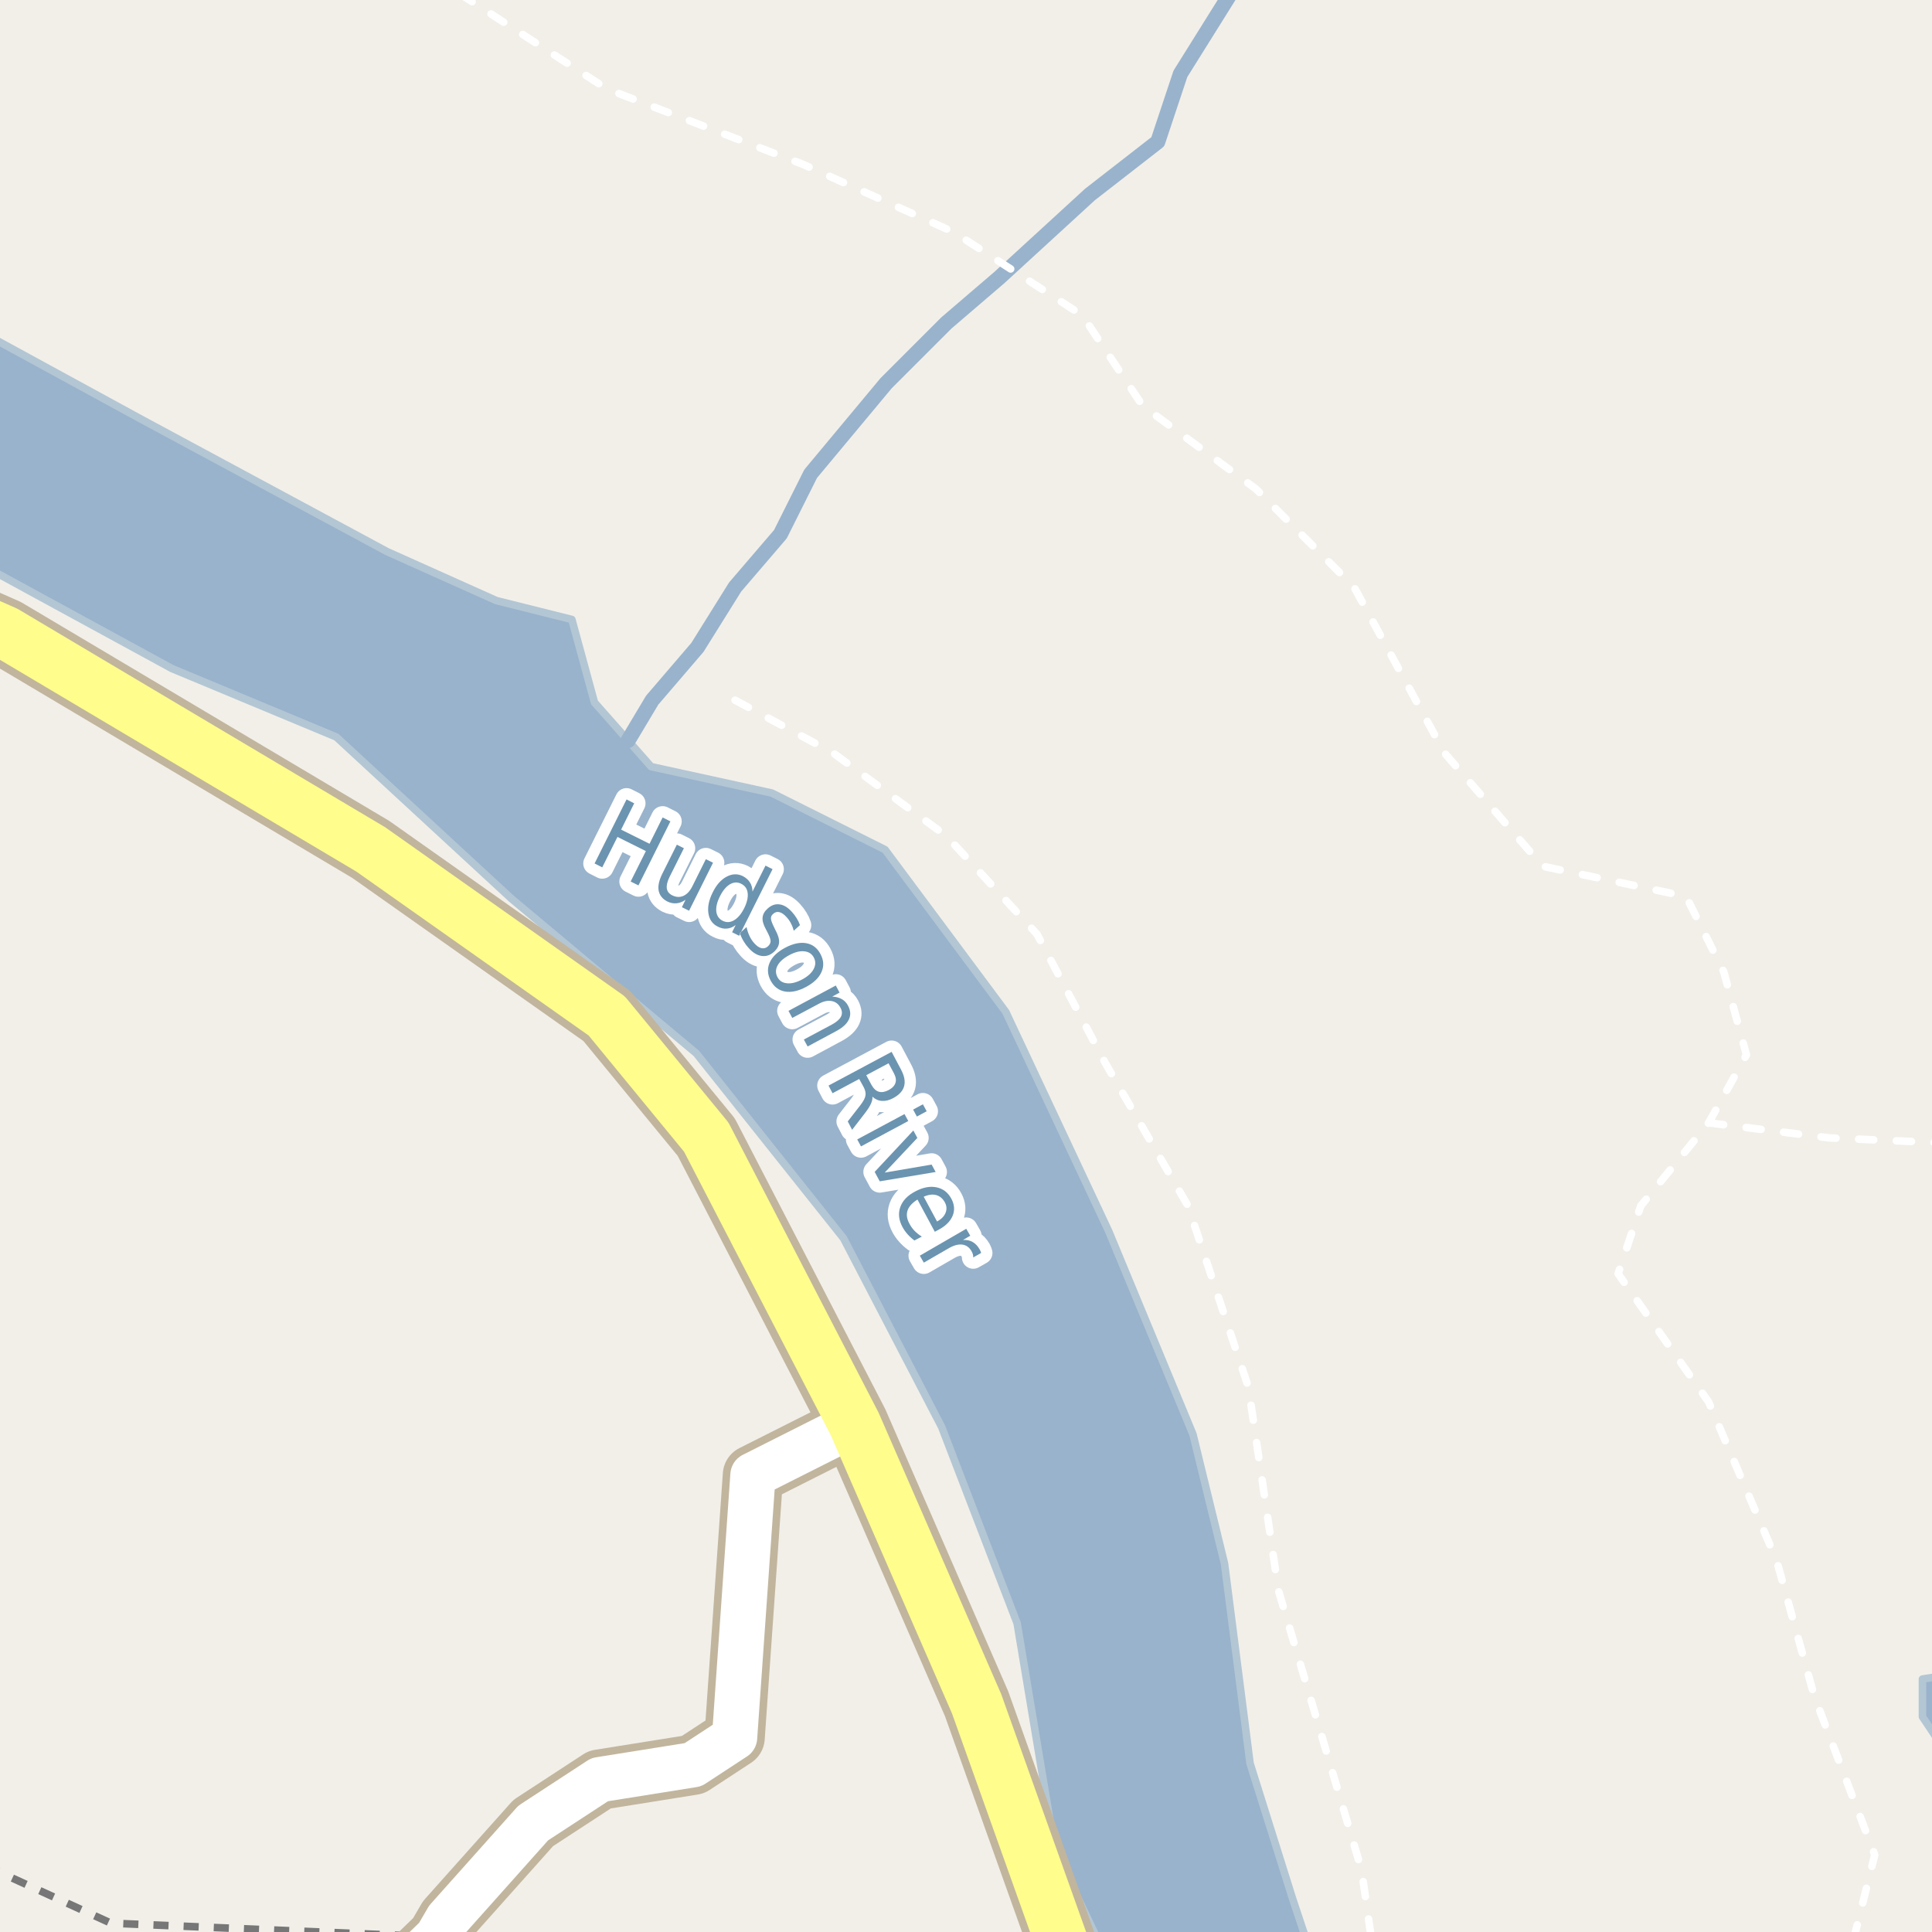 <?xml version="1.0" encoding="UTF-8"?>
<svg xmlns="http://www.w3.org/2000/svg" xmlns:xlink="http://www.w3.org/1999/xlink" width="256pt" height="256pt" viewBox="0 0 256 256" version="1.1">
<g id="surface2">
<rect x="0" y="0" width="256" height="256" style="fill:rgb(94.902%,93.725%,91.373%);fill-opacity:1;stroke:none;"/>
<path style=" stroke:none;fill-rule:evenodd;fill:rgb(60%,70.196%,80%);fill-opacity:1;" d="M 256.734 230.48 L 259 232.066 L 259 259 L 259 221.824 L 254.734 222.48 L 254.734 227.48 Z M 256.734 230.48 "/>
<path style="fill:none;stroke-width:1;stroke-linecap:round;stroke-linejoin:round;stroke:rgb(70.196%,77.647%,83.137%);stroke-opacity:1;stroke-miterlimit:10;" d="M 256.734 230.48 L 259 232.066 L 259 259 L 259 221.824 L 254.734 222.48 L 254.734 227.48 L 256.734 230.48 "/>
<path style=" stroke:none;fill-rule:evenodd;fill:rgb(60%,70.196%,80%);fill-opacity:1;" d="M -4 -4 L -4 73.988 L 22.773 88.582 L 44.566 97.66 L 67.773 119.082 L 92.273 139.582 L 111.773 164.082 L 124.773 189.082 L 134.773 215.082 L 139.773 245.082 L 146.402 259 L 259 259 L 173.746 259 L 171.273 251.582 L 165.641 233.664 L 162.254 207.184 L 158.074 190.055 L 146.922 163.172 L 133.273 134.082 L 117.273 112.582 L 102.273 105.082 L 86.273 101.582 L 83.223 98.121 L 78.773 93.082 L 75.773 82.082 L 65.773 79.582 L 51.273 73.082 L 18.773 55.582 L -4 43.16 Z M -4 -4 "/>
<path style="fill:none;stroke-width:1;stroke-linecap:round;stroke-linejoin:round;stroke:rgb(70.196%,77.647%,83.137%);stroke-opacity:1;stroke-miterlimit:10;" d="M -4 -4 L -4 73.988 L 22.773 88.582 L 44.566 97.66 L 67.773 119.082 L 92.273 139.582 L 111.773 164.082 L 124.773 189.082 L 134.773 215.082 L 139.773 245.082 L 146.402 259 L 259 259 L 173.746 259 L 171.273 251.582 L 165.641 233.664 L 162.254 207.184 L 158.074 190.055 L 146.922 163.172 L 133.273 134.082 L 117.273 112.582 L 102.273 105.082 L 86.273 101.582 L 83.223 98.121 L 78.773 93.082 L 75.773 82.082 L 65.773 79.582 L 51.273 73.082 L 18.773 55.582 L -4 43.16 L -4 -4 "/>
<path style="fill:none;stroke-width:2;stroke-linecap:round;stroke-linejoin:round;stroke:rgb(60%,70.196%,80%);stroke-opacity:1;stroke-miterlimit:10;" d="M 164.402 -3 L 156.41 9.781 L 153.414 18.781 L 144.414 25.781 L 132.414 36.781 L 125.414 42.781 L 117.41 50.781 L 107.414 62.781 L 103.41 70.781 L 97.41 77.781 L 92.414 85.781 L 86.414 92.781 L 83.223 98.121 "/>
<path style="fill:none;stroke-width:6;stroke-linecap:round;stroke-linejoin:round;stroke:rgb(60%,70.196%,80%);stroke-opacity:1;stroke-miterlimit:10;" d="M -7 57.738 L 2.266 61.062 L 59.266 89.062 L 77.266 108.066 L 103.266 121.066 L 126.266 164.062 L 148.266 201.066 L 164.574 262 "/>
<path style="fill:none;stroke-width:1;stroke-linecap:butt;stroke-linejoin:round;stroke:rgb(46.667%,46.667%,46.667%);stroke-opacity:1;stroke-dasharray:2,2;stroke-miterlimit:10;" d="M -2 247.195 L 14.691 254.828 L 57.918 256.652 L 59.59 257 "/>
<path style="fill:none;stroke-width:1;stroke-linecap:round;stroke-linejoin:round;stroke:rgb(100%,100%,100%);stroke-opacity:1;stroke-dasharray:2,3;stroke-miterlimit:10;" d="M 226.41 148.781 L 242.414 150.781 L 257 151.414 "/>
<path style="fill:none;stroke-width:1;stroke-linecap:round;stroke-linejoin:round;stroke:rgb(100%,100%,100%);stroke-opacity:1;stroke-dasharray:2,3;stroke-miterlimit:10;" d="M 245.609 257 L 248.414 245.781 L 240.41 224.781 L 235.414 206.781 L 226.41 185.781 L 214.41 168.781 L 217.414 159.781 L 226.41 148.781 L 231.414 139.781 L 228.41 128.781 L 223.414 118.781 L 204.414 114.781 L 191.414 99.781 L 179.414 77.781 L 166.414 64.781 L 151.414 53.781 L 143.41 41.781 L 126.414 30.781 L 106.414 21.781 L 80.414 11.781 L 59.113 -2 "/>
<path style="fill:none;stroke-width:1;stroke-linecap:round;stroke-linejoin:round;stroke:rgb(100%,100%,100%);stroke-opacity:1;stroke-dasharray:2,3;stroke-miterlimit:10;" d="M 97.41 92.781 L 110.41 99.781 L 125.414 110.781 L 137.41 123.781 L 146.414 140.781 L 157.414 159.781 L 165.414 183.781 L 169.41 210.781 L 180.414 247.781 L 181.73 257 "/>
<path style="fill:none;stroke-width:8;stroke-linecap:round;stroke-linejoin:round;stroke:rgb(75.686%,70.98%,61.569%);stroke-opacity:1;stroke-miterlimit:10;" d="M 47.488 264 L 50.953 263.395 L 57.918 256.652 L 59.301 254.281 L 70.652 241.562 L 79.457 235.812 L 91.828 233.836 L 97.336 230.23 L 99.773 195.453 L 113.246 188.668 "/>
<path style="fill:none;stroke-width:9;stroke-linecap:round;stroke-linejoin:round;stroke:rgb(75.686%,70.98%,61.569%);stroke-opacity:1;stroke-miterlimit:10;" d="M 143.289 265 L 142.152 261.465 L 129.41 225.773 L 113.246 188.668 L 93.582 150.672 L 80.402 134.621 L 49.121 112.547 L 0.695 83.773 L -10 79.055 "/>
<path style="fill:none;stroke-width:6;stroke-linecap:round;stroke-linejoin:round;stroke:rgb(100%,100%,100%);stroke-opacity:1;stroke-miterlimit:10;" d="M 47.488 264 L 50.953 263.395 L 57.918 256.652 L 59.301 254.281 L 70.652 241.562 L 79.457 235.812 L 91.828 233.836 L 97.336 230.23 L 99.773 195.453 L 113.246 188.668 "/>
<path style="fill:none;stroke-width:7;stroke-linecap:round;stroke-linejoin:round;stroke:rgb(100%,99.216%,54.51%);stroke-opacity:1;stroke-miterlimit:10;" d="M 143.289 265 L 142.152 261.465 L 129.41 225.773 L 113.246 188.668 L 93.582 150.672 L 80.402 134.621 L 49.121 112.547 L 0.695 83.773 L -10 79.055 "/>
<path style="fill:none;stroke-width:3;stroke-linecap:round;stroke-linejoin:round;stroke:rgb(100%,100%,100%);stroke-opacity:1;stroke-miterlimit:10;" d="M 83.02 105.93 L 84.035 106.445 L 82.301 109.93 L 86.066 111.805 L 87.801 108.32 L 88.832 108.836 L 84.598 117.32 L 83.566 116.805 L 85.582 112.773 L 81.816 110.898 L 79.801 114.93 L 78.785 114.414 Z M 87.762 115.77 L 89.684 111.926 L 90.621 112.395 L 88.715 116.207 C 88.422 116.801 88.301 117.309 88.355 117.723 C 88.418 118.129 88.66 118.434 89.09 118.645 C 89.598 118.895 90.09 118.914 90.559 118.707 C 91.027 118.496 91.418 118.082 91.73 117.457 L 93.527 113.848 L 94.48 114.316 L 91.309 120.676 L 90.355 120.207 L 90.84 119.223 C 90.434 119.504 90.031 119.66 89.637 119.691 C 89.238 119.73 88.84 119.652 88.434 119.457 C 87.785 119.121 87.402 118.645 87.277 118.02 C 87.16 117.395 87.324 116.645 87.762 115.77 Z M 92.121 112.941 Z M 99.711 118.137 L 101.43 114.699 L 102.367 115.168 L 97.945 123.996 L 97.008 123.527 L 97.477 122.574 C 97.102 122.855 96.715 123.012 96.32 123.043 C 95.922 123.082 95.516 122.996 95.102 122.777 C 94.402 122.434 93.992 121.844 93.867 121.012 C 93.742 120.18 93.93 119.262 94.43 118.262 C 94.918 117.262 95.531 116.566 96.273 116.168 C 97.012 115.773 97.73 115.746 98.43 116.09 C 98.844 116.309 99.156 116.586 99.367 116.918 C 99.586 117.254 99.699 117.66 99.711 118.137 Z M 95.398 118.762 C 95.012 119.523 94.852 120.195 94.914 120.777 C 94.984 121.348 95.266 121.762 95.758 122.012 C 96.266 122.262 96.773 122.234 97.273 121.934 C 97.773 121.641 98.215 121.117 98.602 120.355 C 98.984 119.586 99.141 118.914 99.07 118.34 C 99.008 117.77 98.719 117.355 98.211 117.105 C 97.719 116.855 97.227 116.879 96.727 117.168 C 96.227 117.461 95.781 117.992 95.398 118.762 Z M 106 122.586 L 105.172 123.336 C 105.098 123.004 104.984 122.691 104.828 122.398 C 104.68 122.098 104.492 121.82 104.266 121.57 C 103.922 121.176 103.594 120.941 103.281 120.867 C 102.977 120.785 102.695 120.863 102.438 121.102 C 102.227 121.281 102.133 121.492 102.156 121.742 C 102.176 121.984 102.316 122.363 102.578 122.883 L 102.734 123.211 C 103.098 123.875 103.266 124.434 103.234 124.883 C 103.203 125.328 102.973 125.746 102.547 126.133 C 102.047 126.578 101.492 126.758 100.891 126.664 C 100.297 126.57 99.727 126.215 99.188 125.602 C 98.957 125.352 98.742 125.062 98.547 124.742 C 98.348 124.418 98.176 124.055 98.031 123.648 L 98.922 122.836 C 99.016 123.273 99.145 123.668 99.312 124.023 C 99.477 124.375 99.688 124.695 99.938 124.977 C 100.258 125.34 100.578 125.559 100.891 125.633 C 101.211 125.703 101.5 125.625 101.75 125.398 C 101.988 125.188 102.109 124.953 102.109 124.695 C 102.109 124.434 101.953 124.012 101.641 123.43 L 101.469 123.102 C 101.145 122.508 101.004 122 101.047 121.57 C 101.086 121.145 101.312 120.75 101.719 120.383 C 102.219 119.938 102.742 119.754 103.297 119.836 C 103.859 119.91 104.398 120.238 104.922 120.82 C 105.18 121.102 105.398 121.395 105.578 121.695 C 105.766 122 105.906 122.297 106 122.586 Z M 107.84 126.883 C 107.578 126.383 107.152 126.109 106.559 126.055 C 105.973 125.992 105.309 126.164 104.559 126.57 C 103.809 126.977 103.297 127.434 103.027 127.945 C 102.754 128.453 102.75 128.961 103.012 129.461 C 103.27 129.961 103.691 130.234 104.277 130.289 C 104.871 130.352 105.535 130.184 106.277 129.789 C 107.027 129.391 107.535 128.934 107.809 128.414 C 108.09 127.891 108.098 127.383 107.84 126.883 Z M 108.715 126.414 C 109.152 127.227 109.199 128.016 108.855 128.789 C 108.52 129.559 107.84 130.219 106.809 130.773 C 105.777 131.324 104.844 131.527 104.012 131.383 C 103.188 131.234 102.559 130.758 102.121 129.945 C 101.691 129.133 101.645 128.34 101.98 127.57 C 102.312 126.797 102.996 126.141 104.027 125.586 C 105.059 125.035 105.988 124.832 106.824 124.977 C 107.656 125.125 108.285 125.602 108.715 126.414 Z M 110.793 136.633 L 107.012 138.664 L 106.512 137.742 L 110.262 135.742 C 110.855 135.418 111.246 135.074 111.434 134.711 C 111.621 134.344 111.598 133.953 111.371 133.539 C 111.109 133.039 110.723 132.742 110.215 132.648 C 109.703 132.547 109.141 132.66 108.527 132.992 L 104.98 134.883 L 104.48 133.945 L 110.746 130.586 L 111.246 131.523 L 110.277 132.055 C 110.766 132.078 111.184 132.188 111.527 132.383 C 111.879 132.57 112.16 132.863 112.371 133.258 C 112.715 133.902 112.75 134.512 112.48 135.086 C 112.219 135.656 111.656 136.172 110.793 136.633 Z M 115.598 145.312 C 115.629 145.57 115.566 145.879 115.41 146.234 C 115.254 146.586 114.996 146.992 114.645 147.453 L 112.91 149.703 L 112.332 148.594 L 113.973 146.484 C 114.387 145.953 114.621 145.52 114.676 145.188 C 114.738 144.852 114.664 144.484 114.457 144.078 L 113.848 142.969 L 110.316 144.859 L 109.785 143.844 L 118.145 139.375 L 119.363 141.672 C 119.832 142.539 119.977 143.285 119.801 143.922 C 119.633 144.555 119.145 145.086 118.332 145.516 C 117.809 145.797 117.316 145.914 116.848 145.875 C 116.379 145.844 115.961 145.656 115.598 145.312 Z M 117.738 140.891 L 114.785 142.469 L 115.473 143.75 C 115.742 144.238 116.066 144.539 116.441 144.656 C 116.824 144.77 117.262 144.695 117.754 144.438 C 118.242 144.176 118.543 143.852 118.66 143.469 C 118.773 143.094 118.695 142.664 118.426 142.172 Z M 119.852 147.621 L 120.352 148.543 L 114.086 151.902 L 113.586 150.98 Z M 122.289 146.324 L 122.789 147.246 L 121.492 147.949 L 120.992 147.027 Z M 121.023 149.797 L 121.555 150.781 L 117.227 155.375 L 123.445 154.312 L 123.977 155.297 L 116.57 156.531 L 115.898 155.281 Z M 124.367 162.949 L 123.867 163.215 L 121.57 158.949 C 120.883 159.375 120.445 159.855 120.258 160.387 C 120.078 160.926 120.156 161.504 120.492 162.121 C 120.68 162.484 120.906 162.809 121.18 163.09 C 121.449 163.371 121.773 163.625 122.148 163.855 L 121.164 164.371 C 120.828 164.121 120.527 163.844 120.258 163.543 C 119.984 163.238 119.758 162.91 119.57 162.559 C 119.09 161.66 118.996 160.793 119.289 159.949 C 119.59 159.105 120.242 158.418 121.242 157.887 C 122.262 157.336 123.211 157.148 124.086 157.324 C 124.961 157.504 125.621 158.012 126.07 158.855 C 126.477 159.625 126.527 160.375 126.227 161.105 C 125.922 161.832 125.305 162.449 124.367 162.949 Z M 124.164 161.855 C 124.727 161.551 125.102 161.172 125.289 160.715 C 125.477 160.254 125.449 159.797 125.211 159.34 C 124.93 158.82 124.543 158.492 124.055 158.355 C 123.562 158.223 123.012 158.293 122.398 158.574 Z M 128.957 166.617 C 128.965 166.48 128.949 166.34 128.91 166.195 C 128.867 166.059 128.805 165.918 128.723 165.773 C 128.43 165.266 128.02 164.977 127.488 164.914 C 126.957 164.852 126.348 165.023 125.66 165.43 L 122.41 167.305 L 121.879 166.383 L 128.035 162.82 L 128.566 163.742 L 127.598 164.305 C 128.098 164.273 128.523 164.363 128.879 164.57 C 129.23 164.77 129.535 165.082 129.785 165.508 C 129.816 165.57 129.852 165.641 129.895 165.727 C 129.934 165.809 129.973 165.906 130.004 166.023 Z M 128.957 166.617 "/>
<path style=" stroke:none;fill-rule:evenodd;fill:rgb(41.961%,58.039%,69.02%);fill-opacity:1;" d="M 83.02 105.93 L 84.035 106.445 L 82.301 109.93 L 86.066 111.805 L 87.801 108.32 L 88.832 108.836 L 84.598 117.32 L 83.566 116.805 L 85.582 112.773 L 81.816 110.898 L 79.801 114.93 L 78.785 114.414 Z M 87.762 115.77 L 89.684 111.926 L 90.621 112.395 L 88.715 116.207 C 88.422 116.801 88.301 117.309 88.355 117.723 C 88.418 118.129 88.66 118.434 89.09 118.645 C 89.598 118.895 90.09 118.914 90.559 118.707 C 91.027 118.496 91.418 118.082 91.73 117.457 L 93.527 113.848 L 94.48 114.316 L 91.309 120.676 L 90.355 120.207 L 90.84 119.223 C 90.434 119.504 90.031 119.66 89.637 119.691 C 89.238 119.73 88.84 119.652 88.434 119.457 C 87.785 119.121 87.402 118.645 87.277 118.02 C 87.16 117.395 87.324 116.645 87.762 115.77 Z M 92.121 112.941 Z M 99.711 118.137 L 101.43 114.699 L 102.367 115.168 L 97.945 123.996 L 97.008 123.527 L 97.477 122.574 C 97.102 122.855 96.715 123.012 96.32 123.043 C 95.922 123.082 95.516 122.996 95.102 122.777 C 94.402 122.434 93.992 121.844 93.867 121.012 C 93.742 120.18 93.93 119.262 94.43 118.262 C 94.918 117.262 95.531 116.566 96.273 116.168 C 97.012 115.773 97.73 115.746 98.43 116.09 C 98.844 116.309 99.156 116.586 99.367 116.918 C 99.586 117.254 99.699 117.66 99.711 118.137 Z M 95.398 118.762 C 95.012 119.523 94.852 120.195 94.914 120.777 C 94.984 121.348 95.266 121.762 95.758 122.012 C 96.266 122.262 96.773 122.234 97.273 121.934 C 97.773 121.641 98.215 121.117 98.602 120.355 C 98.984 119.586 99.141 118.914 99.07 118.34 C 99.008 117.77 98.719 117.355 98.211 117.105 C 97.719 116.855 97.227 116.879 96.727 117.168 C 96.227 117.461 95.781 117.992 95.398 118.762 Z M 106 122.586 L 105.172 123.336 C 105.098 123.004 104.984 122.691 104.828 122.398 C 104.68 122.098 104.492 121.82 104.266 121.57 C 103.922 121.176 103.594 120.941 103.281 120.867 C 102.977 120.785 102.695 120.863 102.438 121.102 C 102.227 121.281 102.133 121.492 102.156 121.742 C 102.176 121.984 102.316 122.363 102.578 122.883 L 102.734 123.211 C 103.098 123.875 103.266 124.434 103.234 124.883 C 103.203 125.328 102.973 125.746 102.547 126.133 C 102.047 126.578 101.492 126.758 100.891 126.664 C 100.297 126.57 99.727 126.215 99.188 125.602 C 98.957 125.352 98.742 125.062 98.547 124.742 C 98.348 124.418 98.176 124.055 98.031 123.648 L 98.922 122.836 C 99.016 123.273 99.145 123.668 99.312 124.023 C 99.477 124.375 99.688 124.695 99.938 124.977 C 100.258 125.34 100.578 125.559 100.891 125.633 C 101.211 125.703 101.5 125.625 101.75 125.398 C 101.988 125.188 102.109 124.953 102.109 124.695 C 102.109 124.434 101.953 124.012 101.641 123.43 L 101.469 123.102 C 101.145 122.508 101.004 122 101.047 121.57 C 101.086 121.145 101.312 120.75 101.719 120.383 C 102.219 119.938 102.742 119.754 103.297 119.836 C 103.859 119.91 104.398 120.238 104.922 120.82 C 105.18 121.102 105.398 121.395 105.578 121.695 C 105.766 122 105.906 122.297 106 122.586 Z M 107.84 126.883 C 107.578 126.383 107.152 126.109 106.559 126.055 C 105.973 125.992 105.309 126.164 104.559 126.57 C 103.809 126.977 103.297 127.434 103.027 127.945 C 102.754 128.453 102.75 128.961 103.012 129.461 C 103.27 129.961 103.691 130.234 104.277 130.289 C 104.871 130.352 105.535 130.184 106.277 129.789 C 107.027 129.391 107.535 128.934 107.809 128.414 C 108.09 127.891 108.098 127.383 107.84 126.883 Z M 108.715 126.414 C 109.152 127.227 109.199 128.016 108.855 128.789 C 108.52 129.559 107.84 130.219 106.809 130.773 C 105.777 131.324 104.844 131.527 104.012 131.383 C 103.188 131.234 102.559 130.758 102.121 129.945 C 101.691 129.133 101.645 128.34 101.98 127.57 C 102.312 126.797 102.996 126.141 104.027 125.586 C 105.059 125.035 105.988 124.832 106.824 124.977 C 107.656 125.125 108.285 125.602 108.715 126.414 Z M 110.793 136.633 L 107.012 138.664 L 106.512 137.742 L 110.262 135.742 C 110.855 135.418 111.246 135.074 111.434 134.711 C 111.621 134.344 111.598 133.953 111.371 133.539 C 111.109 133.039 110.723 132.742 110.215 132.648 C 109.703 132.547 109.141 132.66 108.527 132.992 L 104.98 134.883 L 104.48 133.945 L 110.746 130.586 L 111.246 131.523 L 110.277 132.055 C 110.766 132.078 111.184 132.188 111.527 132.383 C 111.879 132.57 112.16 132.863 112.371 133.258 C 112.715 133.902 112.75 134.512 112.48 135.086 C 112.219 135.656 111.656 136.172 110.793 136.633 Z M 115.598 145.312 C 115.629 145.57 115.566 145.879 115.41 146.234 C 115.254 146.586 114.996 146.992 114.645 147.453 L 112.91 149.703 L 112.332 148.594 L 113.973 146.484 C 114.387 145.953 114.621 145.52 114.676 145.188 C 114.738 144.852 114.664 144.484 114.457 144.078 L 113.848 142.969 L 110.316 144.859 L 109.785 143.844 L 118.145 139.375 L 119.363 141.672 C 119.832 142.539 119.977 143.285 119.801 143.922 C 119.633 144.555 119.145 145.086 118.332 145.516 C 117.809 145.797 117.316 145.914 116.848 145.875 C 116.379 145.844 115.961 145.656 115.598 145.312 Z M 117.738 140.891 L 114.785 142.469 L 115.473 143.75 C 115.742 144.238 116.066 144.539 116.441 144.656 C 116.824 144.77 117.262 144.695 117.754 144.438 C 118.242 144.176 118.543 143.852 118.66 143.469 C 118.773 143.094 118.695 142.664 118.426 142.172 Z M 119.852 147.621 L 120.352 148.543 L 114.086 151.902 L 113.586 150.98 Z M 122.289 146.324 L 122.789 147.246 L 121.492 147.949 L 120.992 147.027 Z M 121.023 149.797 L 121.555 150.781 L 117.227 155.375 L 123.445 154.312 L 123.977 155.297 L 116.57 156.531 L 115.898 155.281 Z M 124.367 162.949 L 123.867 163.215 L 121.57 158.949 C 120.883 159.375 120.445 159.855 120.258 160.387 C 120.078 160.926 120.156 161.504 120.492 162.121 C 120.68 162.484 120.906 162.809 121.18 163.09 C 121.449 163.371 121.773 163.625 122.148 163.855 L 121.164 164.371 C 120.828 164.121 120.527 163.844 120.258 163.543 C 119.984 163.238 119.758 162.91 119.57 162.559 C 119.09 161.66 118.996 160.793 119.289 159.949 C 119.59 159.105 120.242 158.418 121.242 157.887 C 122.262 157.336 123.211 157.148 124.086 157.324 C 124.961 157.504 125.621 158.012 126.07 158.855 C 126.477 159.625 126.527 160.375 126.227 161.105 C 125.922 161.832 125.305 162.449 124.367 162.949 Z M 124.164 161.855 C 124.727 161.551 125.102 161.172 125.289 160.715 C 125.477 160.254 125.449 159.797 125.211 159.34 C 124.93 158.82 124.543 158.492 124.055 158.355 C 123.562 158.223 123.012 158.293 122.398 158.574 Z M 128.957 166.617 C 128.965 166.48 128.949 166.34 128.91 166.195 C 128.867 166.059 128.805 165.918 128.723 165.773 C 128.43 165.266 128.02 164.977 127.488 164.914 C 126.957 164.852 126.348 165.023 125.66 165.43 L 122.41 167.305 L 121.879 166.383 L 128.035 162.82 L 128.566 163.742 L 127.598 164.305 C 128.098 164.273 128.523 164.363 128.879 164.57 C 129.23 164.77 129.535 165.082 129.785 165.508 C 129.816 165.57 129.852 165.641 129.895 165.727 C 129.934 165.809 129.973 165.906 130.004 166.023 Z M 128.957 166.617 "/>
</g>
</svg>

